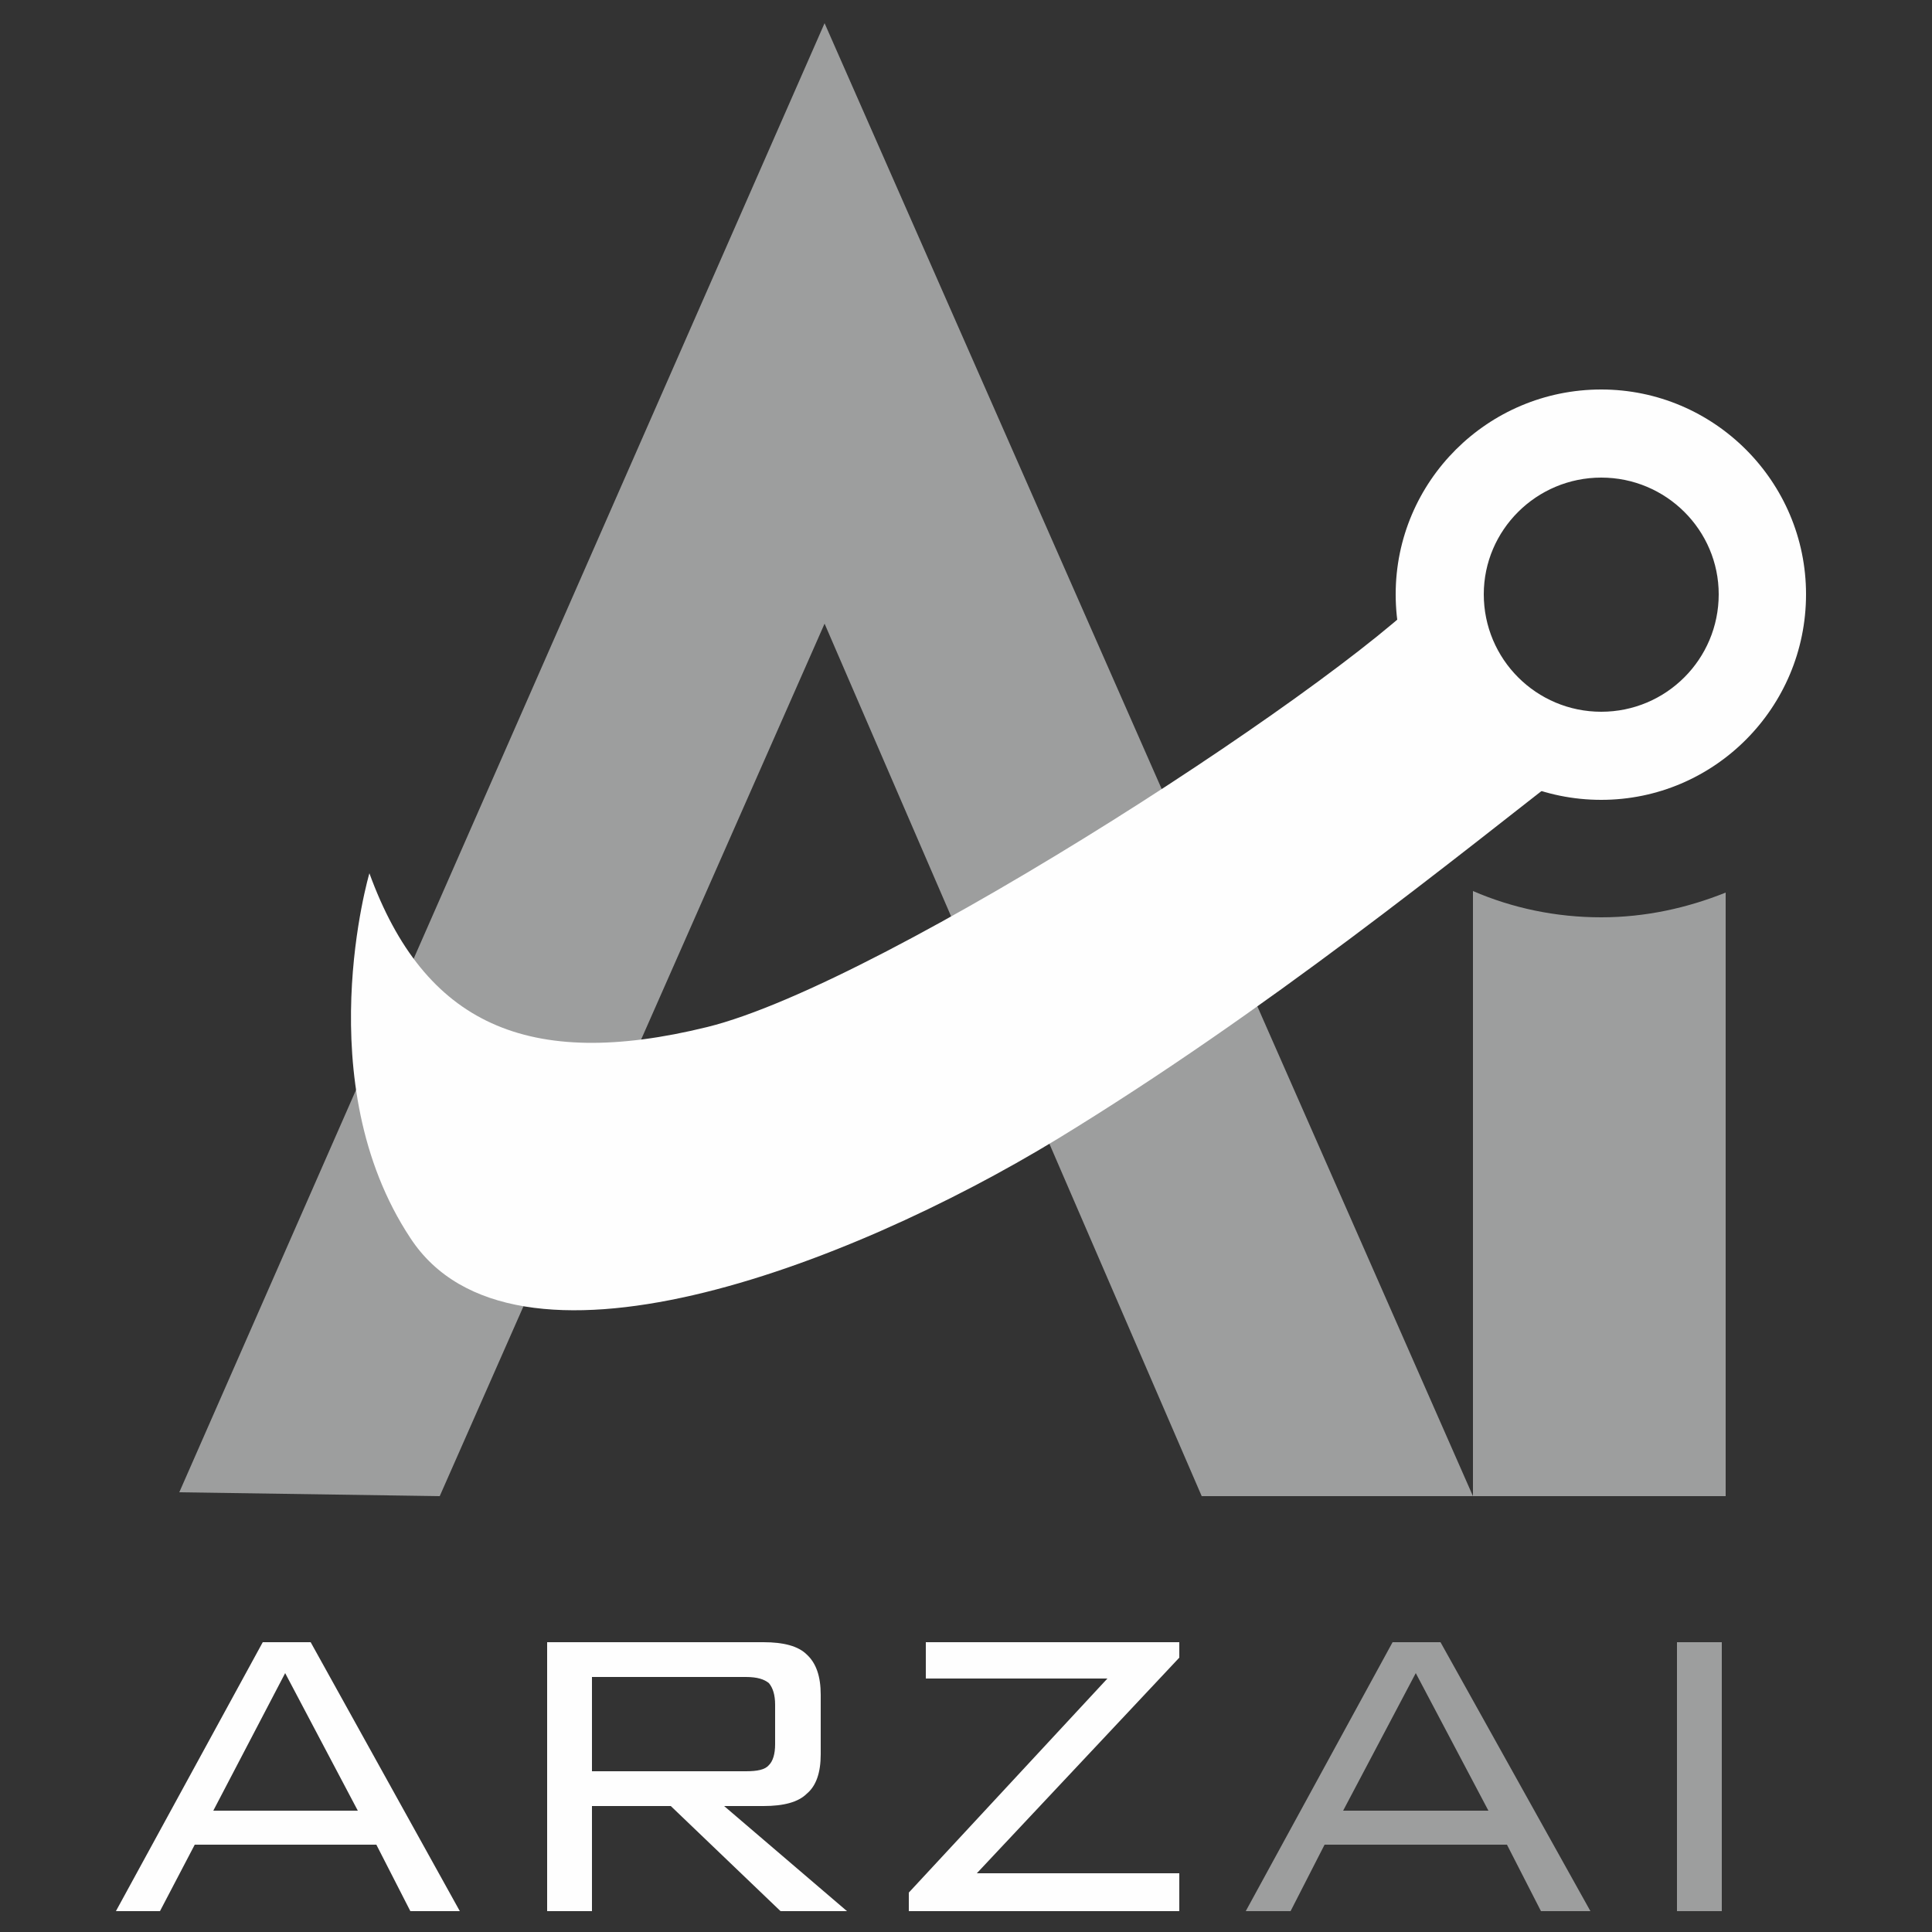 <?xml version="1.0" encoding="UTF-8"?>
<!DOCTYPE svg PUBLIC "-//W3C//DTD SVG 1.1//EN" "http://www.w3.org/Graphics/SVG/1.1/DTD/svg11.dtd">
<!-- Creator: CorelDRAW X7 -->
<svg xmlns="http://www.w3.org/2000/svg" xml:space="preserve" width="25mm" height="25mm" version="1.1" style="shape-rendering:geometricPrecision; text-rendering:geometricPrecision; image-rendering:optimizeQuality; fill-rule:evenodd; clip-rule:evenodd"
viewBox="0 0 2500 2500"
 xmlns:xlink="http://www.w3.org/1999/xlink">
 <rect x="0" y="0" width="2500" height="2500" fill="#333333" stroke="none"/>
 <defs>
  <style type="text/css">
   <![CDATA[
    .fil0 {fill:#FEFEFE}
    .fil1 {fill:#9D9E9E}
   ]]>
  </style>
 </defs>
 <g id="Layer_x0020_1">
  <path class="fil0" d="M276 2343l187 0 -94 -178 -93 178zm-126 130l190 -348 62 0 193 348 -64 0 -44 -86 -235 0 -45 86 -57 0zm815 -303l-199 0 0 122 199 0c15,0 25,-2 30,-8 5,-5 8,-14 8,-27l0 -51c0,-13 -3,-22 -8,-28 -6,-5 -15,-8 -30,-8zm-257 303l0 -348 280 0c26,0 45,5 56,16 12,11 18,28 18,52l0 77c0,24 -6,41 -18,51 -11,11 -30,16 -56,16l-51 0 159 136 -86 0 -142 -136 -102 0 0 136 -58 0zm468 0l0 -24 257 -277 -235 0 0 -47 328 0 0 20 -262 279 262 0 0 49 -350 0z"/>
  <path class="fil1" d="M1738 2343l188 0 -94 -178 -94 178zm-126 130l190 -348 62 0 194 348 -64 0 -44 -86 -236 0 -44 86 -58 0zm558 0l0 -348 58 0 0 348 -58 0z"/>
  <polygon class="fil1" points="569,1936 232,1931 1067,30 1906,1936 1555,1936 1067,807 "/>
  <path class="fil1" d="M1906 1936l327 0 0 -781c-50,20 -104,32 -161,32 -59,0 -115,-12 -166,-34l0 783z"/>
  <path class="fil0" d="M2072 504c146,0 265,119 265,265 0,147 -119,266 -265,266 -147,0 -266,-119 -266,-266 0,-146 119,-265 266,-265zm0 114c84,0 152,68 152,151 0,84 -68,152 -152,152 -84,0 -152,-68 -152,-152 0,-83 68,-151 152,-151z"/>
  <path class="fil0" d="M478 1130c71,195 205,256 437,199 232,-57 850,-462 947,-579 48,-57 20,122 77,177 57,55 199,-16 114,51 -171,133 -413,330 -685,496 -273,166 -705,330 -837,128 -133,-201 -53,-472 -53,-472z"/>
 </g>
</svg>
